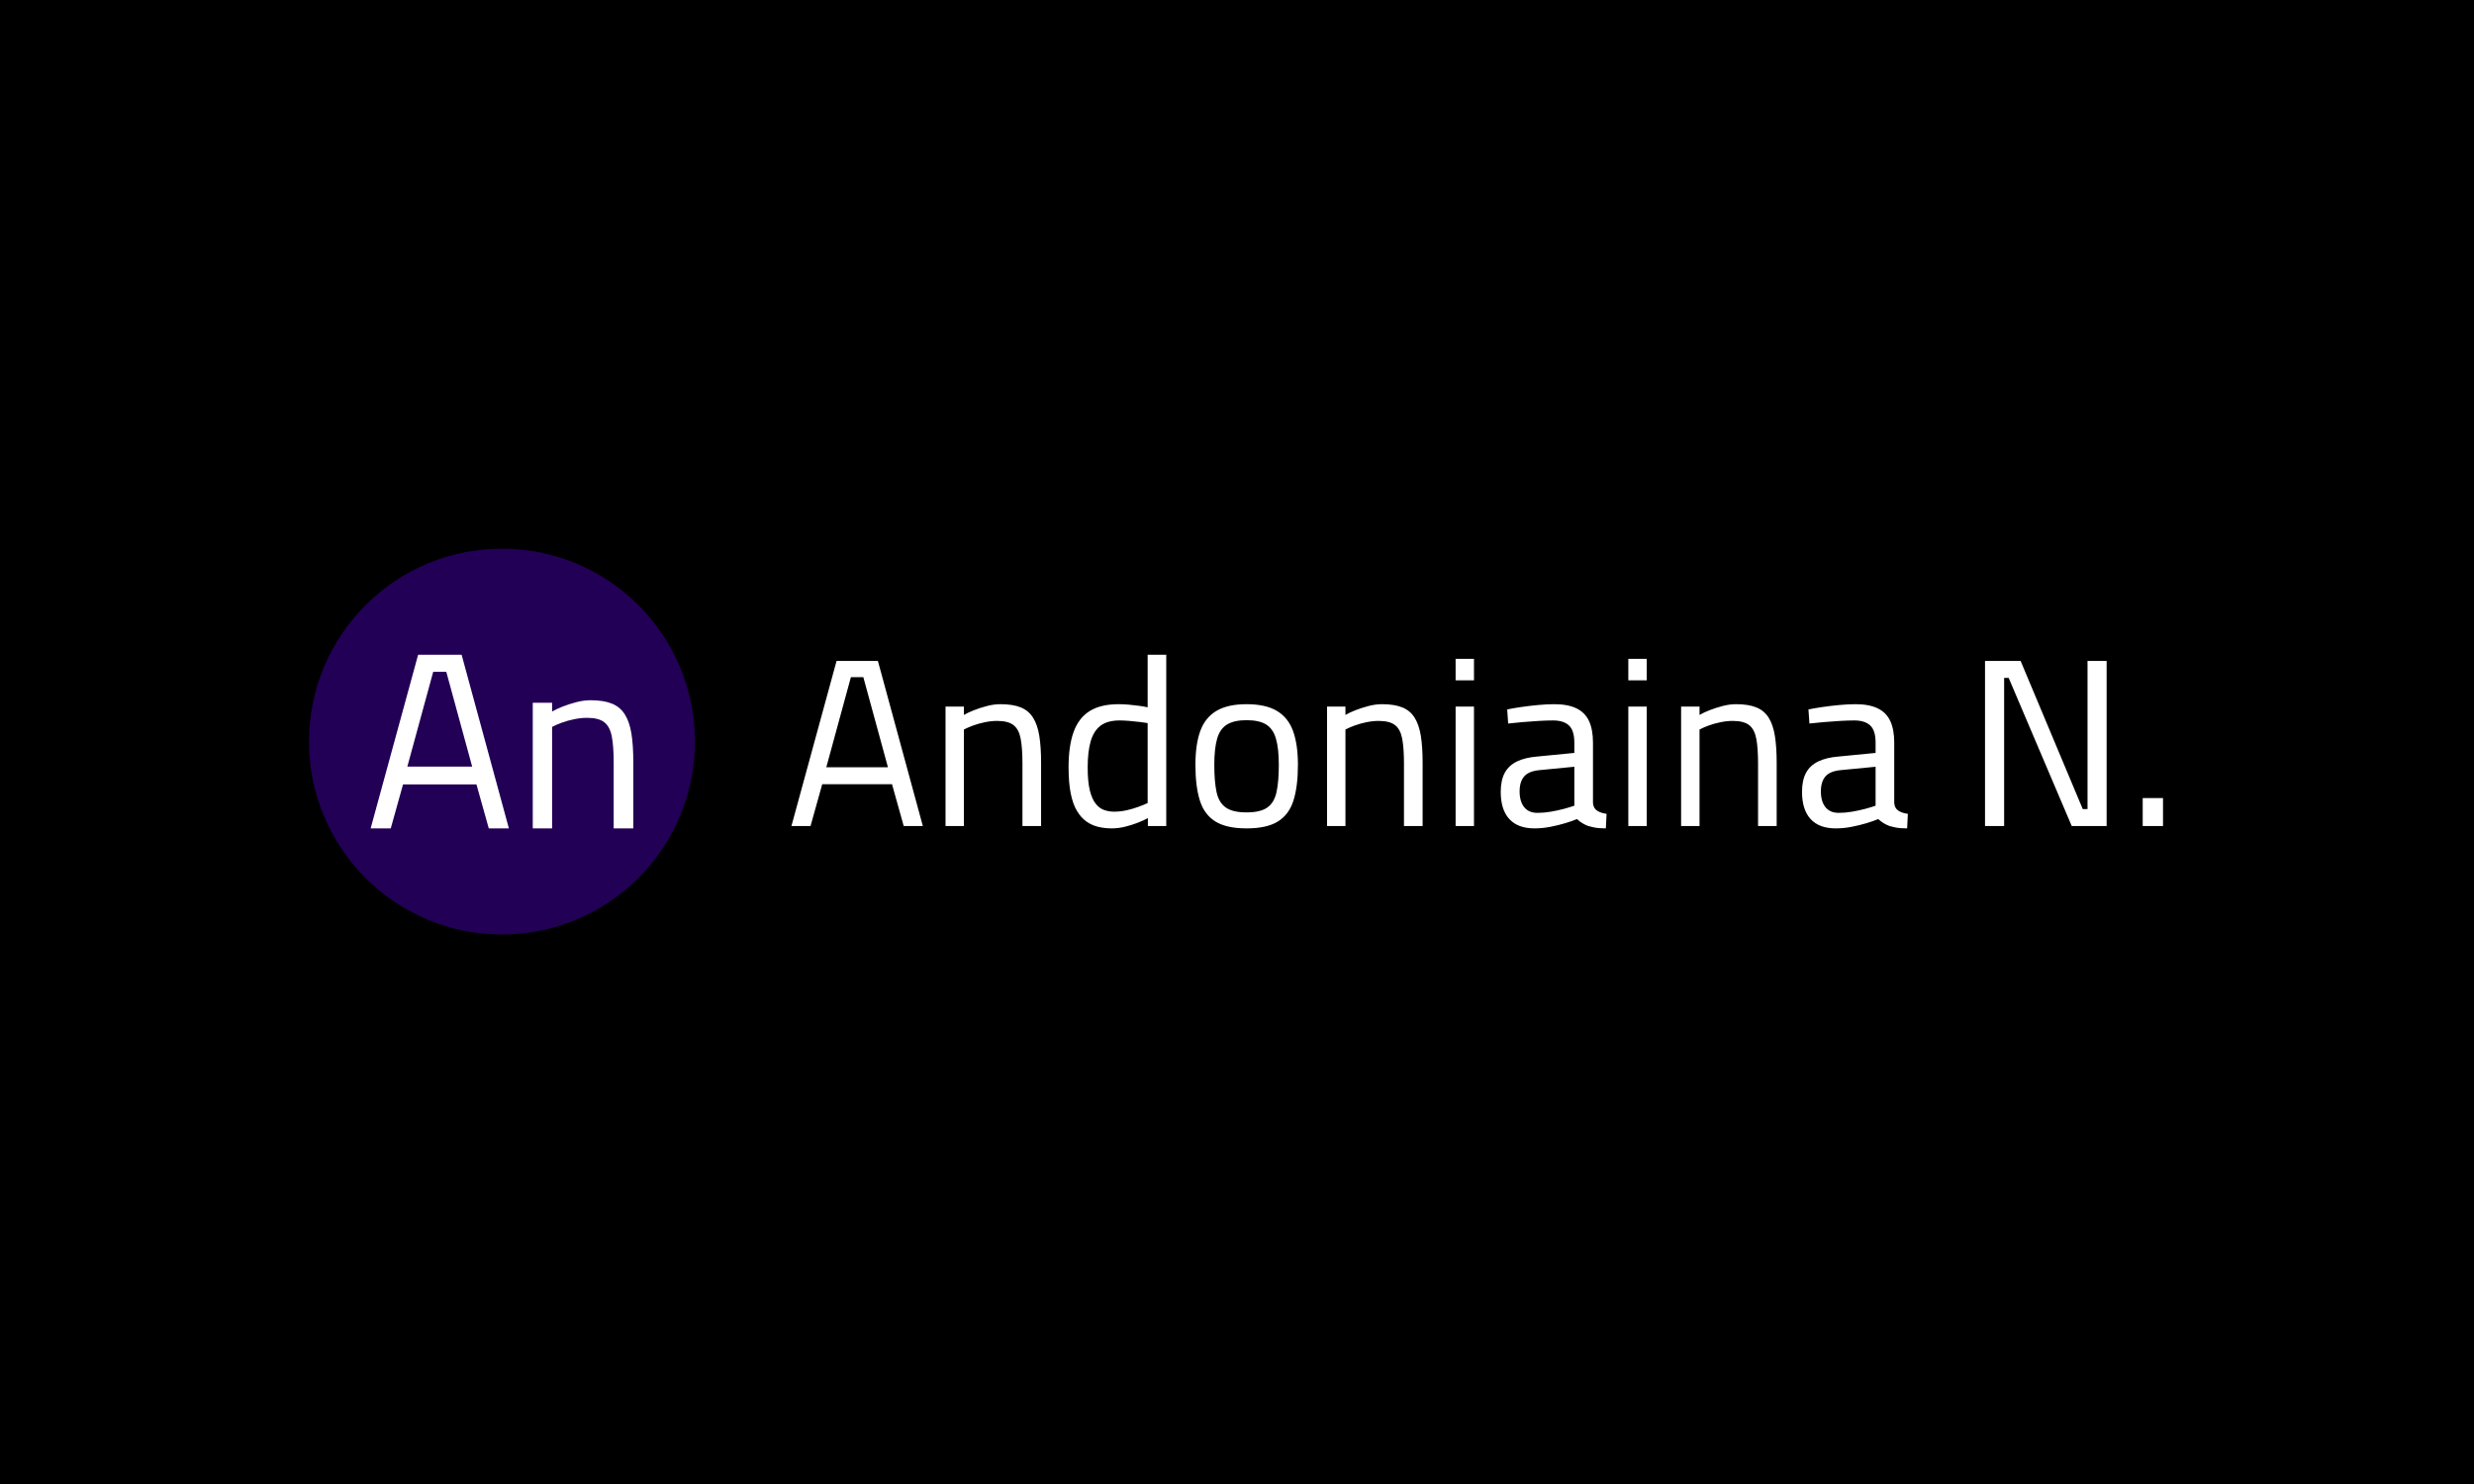 <svg xmlns="http://www.w3.org/2000/svg" version="1.1" xmlns:xlink="http://www.w3.org/1999/xlink" xmlns:svgjs="http://svgjs.dev/svgjs" width="100%" height="100%" viewBox="0 0 1000 600"><rect width="1000" height="600" x="0" y="0" fill="#0000"/><g><circle r="166.667" cx="433.546" cy="455.768" fill="#220055" transform="matrix(0.468,0,0,0.468,0,86.529)"/><path d="M337.486 530.768L320.119 530.768L361.124 380.768L398.692 380.768L439.516 530.768L422.149 530.768L411.506 492.778L348.099 492.778L337.486 530.768ZM374.149 395.512L351.808 477.371L407.797 477.371L385.456 395.512L374.149 395.512ZM476.843 530.768L460.139 530.768L460.139 422.226L476.843 422.226L476.843 429.824Q480.521 427.653 486.069 425.482Q491.617 423.311 497.888 421.683Q504.189 420.055 510.069 420.055L510.069 420.055Q521.345 420.055 528.521 422.979Q535.667 425.904 539.677 432.326Q543.717 438.718 545.345 448.819Q546.973 458.919 546.973 473.241L546.973 473.241L546.973 530.768L530.029 530.768L530.029 473.904Q530.029 459.794 528.4 451.321Q526.772 442.849 521.888 439.05Q517.003 435.251 507.024 435.251L507.024 435.251Q501.596 435.251 495.838 436.457Q490.079 437.633 485.104 439.472Q480.099 441.341 476.843 443.06L476.843 443.06L476.843 530.768Z " fill="#ffffff" transform="matrix(0.468,0,0,0.468,0,86.529)"/><path d="M700.054 528.705L683.546 528.705L722.522 386.128L758.231 386.128L797.035 528.705L780.527 528.705L770.411 492.595L710.142 492.595L700.054 528.705ZM734.903 400.142L713.667 477.95L766.886 477.95L745.65 400.142L734.903 400.142ZM832.514 528.705L816.638 528.705L816.638 425.533L832.514 425.533L832.514 432.755Q836.011 430.692 841.284 428.629Q846.557 426.565 852.518 425.018Q858.508 423.47 864.096 423.47L864.096 423.47Q874.815 423.47 881.636 426.25Q888.428 429.03 892.239 435.134Q896.08 441.21 897.627 450.81Q899.175 460.411 899.175 474.024L899.175 474.024L899.175 528.705L883.069 528.705L883.069 474.655Q883.069 461.242 881.521 453.189Q879.973 445.136 875.331 441.525Q870.688 437.914 861.202 437.914L861.202 437.914Q856.043 437.914 850.57 439.06Q845.096 440.178 840.367 441.926Q835.61 443.703 832.514 445.337L832.514 445.337L832.514 528.705ZM960.247 530.768L960.247 530.768Q954.056 530.768 948.468 529.421Q942.908 528.074 938.265 524.779Q933.623 521.483 930.126 515.608Q926.601 509.733 924.738 500.447Q922.904 491.162 922.904 477.95L922.904 477.95Q922.904 459.58 927.232 447.515Q931.559 435.449 941.045 429.46Q950.531 423.47 966.236 423.47L966.236 423.47Q970.134 423.47 974.891 423.871Q979.649 424.301 984.062 424.903Q988.504 425.533 991.198 426.164L991.198 426.164L991.198 380.768L1007.276 380.768L1007.276 528.705L991.399 528.705L991.399 521.884Q988.103 523.747 982.83 525.81Q977.585 527.874 971.681 529.335Q965.806 530.768 960.247 530.768ZM962.31 516.324L962.31 516.324Q967.669 516.324 973.143 515.092Q978.617 513.86 983.346 512.083Q988.103 510.335 991.198 508.902L991.198 508.902L991.198 439.777Q988.705 439.347 984.377 438.831Q980.05 438.315 975.407 437.914Q970.764 437.513 967.039 437.513L967.039 437.513Q956.521 437.513 950.531 442.041Q944.57 446.569 941.991 455.568Q939.412 464.538 939.412 477.95L939.412 477.95Q939.412 490.331 941.246 497.868Q943.109 505.377 946.318 509.418Q949.5 513.43 953.626 514.891Q957.753 516.324 962.31 516.324ZM1076.63 530.768L1076.63 530.768Q1059.291 530.768 1049.691 524.779Q1040.09 518.789 1036.278 506.638Q1032.467 494.458 1032.467 475.887L1032.467 475.887Q1032.467 458.147 1036.68 446.569Q1040.921 435.019 1050.608 429.259Q1060.323 423.47 1076.63 423.47L1076.63 423.47Q1093.137 423.47 1102.824 429.259Q1112.511 435.019 1116.752 446.569Q1120.994 458.147 1120.994 475.887L1120.994 475.887Q1120.994 494.458 1117.153 506.638Q1113.342 518.789 1103.741 524.779Q1094.169 530.768 1076.63 530.768ZM1076.63 516.955L1076.63 516.955Q1088.581 516.955 1094.57 512.713Q1100.56 508.472 1102.509 499.416Q1104.486 490.331 1104.486 475.887L1104.486 475.887Q1104.486 461.643 1101.993 453.189Q1099.528 444.735 1093.539 441.009Q1087.549 437.283 1076.63 437.283L1076.63 437.283Q1065.883 437.283 1059.807 441.009Q1053.703 444.735 1051.238 453.189Q1048.774 461.643 1048.774 475.887L1048.774 475.887Q1048.774 490.331 1050.722 499.416Q1052.671 508.472 1058.661 512.713Q1064.65 516.955 1076.63 516.955ZM1162.033 528.705L1146.156 528.705L1146.156 425.533L1162.033 425.533L1162.033 432.755Q1165.558 430.692 1170.803 428.629Q1176.076 426.565 1182.065 425.018Q1188.055 423.47 1193.615 423.47L1193.615 423.47Q1204.333 423.47 1211.154 426.25Q1217.975 429.03 1221.787 435.134Q1225.598 441.21 1227.146 450.81Q1228.693 460.411 1228.693 474.024L1228.693 474.024L1228.693 528.705L1212.587 528.705L1212.587 474.655Q1212.587 461.242 1211.039 453.189Q1209.492 445.136 1204.849 441.525Q1200.206 437.914 1190.72 437.914L1190.72 437.914Q1185.562 437.914 1180.088 439.06Q1174.643 440.178 1169.885 441.926Q1165.128 443.703 1162.033 445.337L1162.033 445.337L1162.033 528.705ZM1273.057 528.705L1257.18 528.705L1257.18 425.533L1273.057 425.533L1273.057 528.705ZM1273.057 402.836L1257.18 402.836L1257.18 384.265L1273.057 384.265L1273.057 402.836ZM1325.273 530.768L1325.273 530.768Q1311.03 530.768 1303.607 522.715Q1296.156 514.662 1296.156 499.186L1296.156 499.186Q1296.156 489.099 1299.681 482.679Q1303.177 476.288 1310.313 472.878Q1317.421 469.496 1327.939 468.665L1327.939 468.665L1359.721 465.57L1359.721 456.685Q1359.721 446.168 1355.078 441.84Q1350.436 437.513 1341.351 437.513L1341.351 437.513Q1336.192 437.513 1329.085 437.914Q1321.949 438.315 1314.956 438.946Q1307.935 439.576 1302.576 440.178L1302.576 440.178L1301.744 427.998Q1306.702 426.966 1313.695 425.935Q1320.717 424.903 1328.368 424.186Q1335.992 423.47 1342.383 423.47L1342.383 423.47Q1354.161 423.47 1361.584 427.081Q1369.007 430.692 1372.417 438.029Q1375.827 445.337 1375.827 456.685L1375.827 456.685L1375.827 508.902Q1376.229 513.43 1379.438 515.493Q1382.62 517.557 1387.577 518.187L1387.577 518.187L1386.947 530.768Q1384.081 530.768 1381.387 530.568Q1378.693 530.367 1376.343 529.851Q1373.965 529.335 1371.701 528.705L1371.701 528.705Q1369.007 527.673 1366.628 526.24Q1364.249 524.779 1361.985 522.715L1361.985 522.715Q1358.059 524.377 1351.983 526.24Q1345.908 528.074 1338.972 529.421Q1332.065 530.768 1325.273 530.768ZM1327.939 517.356L1327.939 517.356Q1333.527 517.356 1339.488 516.324Q1345.478 515.293 1350.837 513.86Q1356.225 512.398 1359.721 511.166L1359.721 511.166L1359.721 477.52L1329.801 480.415Q1320.516 481.246 1316.504 485.774Q1312.463 490.331 1312.463 498.785L1312.463 498.785Q1312.463 507.44 1316.389 512.398Q1320.315 517.356 1327.939 517.356ZM1422.255 528.705L1406.349 528.705L1406.349 425.533L1422.255 425.533L1422.255 528.705ZM1422.255 402.836L1406.349 402.836L1406.349 384.265L1422.255 384.265L1422.255 402.836ZM1467.851 528.705L1451.945 528.705L1451.945 425.533L1467.851 425.533L1467.851 432.755Q1471.347 430.692 1476.62 428.629Q1481.865 426.565 1487.855 425.018Q1493.844 423.47 1499.404 423.47L1499.404 423.47Q1510.151 423.47 1516.943 426.25Q1523.764 429.03 1527.576 435.134Q1531.387 441.21 1532.935 450.81Q1534.482 460.411 1534.482 474.024L1534.482 474.024L1534.482 528.705L1518.405 528.705L1518.405 474.655Q1518.405 461.242 1516.857 453.189Q1515.31 445.136 1510.667 441.525Q1506.024 437.914 1496.538 437.914L1496.538 437.914Q1491.38 437.914 1485.906 439.06Q1480.432 440.178 1475.675 441.926Q1470.946 443.703 1467.851 445.337L1467.851 445.337L1467.851 528.705ZM1585.466 530.768L1585.466 530.768Q1571.223 530.768 1563.8 522.715Q1556.378 514.662 1556.378 499.186L1556.378 499.186Q1556.378 489.099 1559.874 482.679Q1563.37 476.288 1570.506 472.878Q1577.614 469.496 1588.132 468.665L1588.132 468.665L1619.914 465.57L1619.914 456.685Q1619.914 446.168 1615.271 441.84Q1610.629 437.513 1601.544 437.513L1601.544 437.513Q1596.385 437.513 1589.278 437.914Q1582.171 438.315 1575.149 438.946Q1568.128 439.576 1562.769 440.178L1562.769 440.178L1561.937 427.998Q1566.895 426.966 1573.917 425.935Q1580.91 424.903 1588.561 424.186Q1596.185 423.47 1602.576 423.47L1602.576 423.47Q1614.354 423.47 1621.777 427.081Q1629.2 430.692 1632.61 438.029Q1636.02 445.337 1636.02 456.685L1636.02 456.685L1636.02 508.902Q1636.422 513.43 1639.631 515.493Q1642.812 517.557 1647.77 518.187L1647.77 518.187L1647.169 530.768Q1644.274 530.768 1641.58 530.568Q1638.915 530.367 1636.536 529.851Q1634.158 529.335 1631.893 528.705L1631.893 528.705Q1629.2 527.673 1626.821 526.24Q1624.471 524.779 1622.178 522.715L1622.178 522.715Q1618.281 524.377 1612.176 526.24Q1606.101 528.074 1599.194 529.421Q1592.258 530.768 1585.466 530.768ZM1588.132 517.356L1588.132 517.356Q1593.72 517.356 1599.71 516.324Q1605.671 515.293 1611.059 513.86Q1616.418 512.398 1619.914 511.166L1619.914 511.166L1619.914 477.52L1589.994 480.415Q1580.709 481.246 1576.697 485.774Q1572.656 490.331 1572.656 498.785L1572.656 498.785Q1572.656 507.44 1576.582 512.398Q1580.508 517.356 1588.132 517.356ZM1730.938 528.705L1714.431 528.705L1714.431 386.128L1745.182 386.128L1798.831 514.06L1802.958 514.06L1802.958 386.128L1819.465 386.128L1819.465 528.705L1789.316 528.705L1734.864 400.772L1730.938 400.772L1730.938 528.705ZM1868.156 528.705L1850.617 528.705L1850.617 504.574L1868.156 504.574L1868.156 528.705Z " fill="#ffffff" transform="matrix(0.468,0,0,0.468,0,86.529)"/></g></svg>